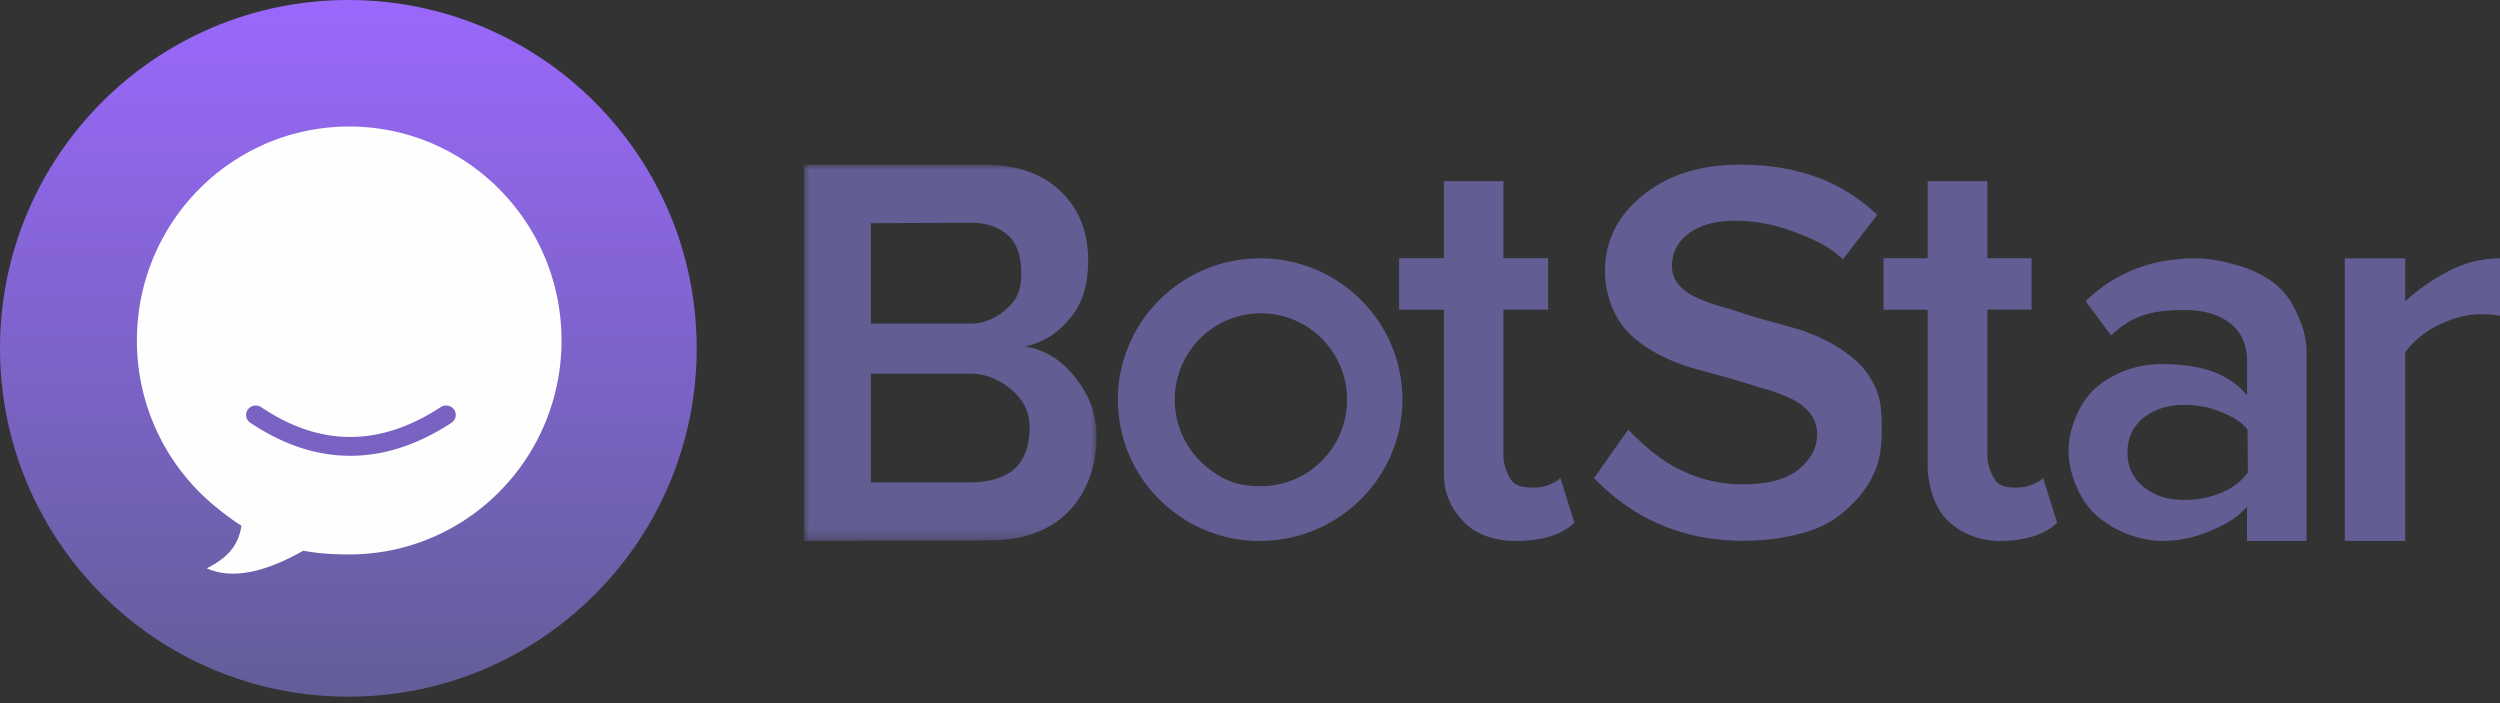 <svg xmlns="http://www.w3.org/2000/svg" xmlns:xlink="http://www.w3.org/1999/xlink" width="231" height="65"><rect width="100%" height="100%" fill="#333333" stroke="none"/><defs><path id="A" d="M0 0h27.04v34.765H0z"/><linearGradient x1="50%" y1="0%" x2="50%" y2="100%" id="B"><stop stop-color="#9a68fc" offset="0%"/><stop stop-color="#625e98" offset="100%"/></linearGradient></defs><g fill="none" fill-rule="evenodd"><g transform="translate(74.28 15.217)"><mask id="C" fill="#fff"><use xlink:href="#A"/></mask><g fill="#625e94"><path d="M6.182 29.356h9.27c1.627 0 3.13-.434 4.054-1.288s1.35-2.223 1.35-3.734c0-1.372-.428-2.328-1.34-3.242s-2.424-1.78-4.066-1.78h-9.27v10.044zm0-14.677h9.27c1.492 0 2.65-.737 3.506-1.567s1.13-1.747 1.13-3.068c0-1.34-.276-2.586-1.13-3.422-.857-.842-2.032-1.26-3.527-1.26l-9.25.045v9.27zM0 34.765V0h16.67c3.026 0 5.397.84 7.116 2.517s2.48 3.826 2.48 6.367c0 2.1-.47 3.82-1.612 5.244s-2.547 2.313-4.216 2.67c1.828.288 3.38 1.256 4.66 2.895 1.276 1.645 1.942 3.296 1.942 5.415 0 2.76-.896 5.244-2.64 6.988s-4.168 2.62-7.272 2.62L0 34.765z" mask="url(#C)"/><path d="M54.996 13.4V8.64h4.134V1.518h5.508V8.64h4.132v4.75h-4.132v13.46c0 .887.363 1.82.788 2.373s1.273.614 2.033.614a3.89 3.89 0 0 0 1.423-.267c.455-.18.794-.387 1.014-.63l1.294 4.14c-1.133 1.1-2.992 1.686-5.294 1.686-2.097 0-3.8-.6-4.892-1.73S59.13 30.53 59.13 28.43V13.4h-4.134zm21.188 11.087c1.298 1.366 3 2.865 4.858 3.737a12.76 12.76 0 0 0 5.786 1.306c2.28 0 3.94-.455 5.08-1.372s1.712-2 1.712-3.25a3.02 3.02 0 0 0-.688-1.978c-.457-.56-1.07-1.02-1.835-1.372a16.82 16.82 0 0 0-2.64-.938l-2.764-.85-3.304-.902a16.58 16.58 0 0 1-3.154-1.205c-.994-.5-1.87-1.085-2.634-1.75s-1.38-1.513-1.835-2.55a8.74 8.74 0 0 1-.745-3.545c0-2.802 1.2-5.136 3.514-7.006S82.832 0 86.5 0c5.28 0 9.402 1.534 12.68 4.635L96 8.75c-1.283-1.267-2.84-1.92-4.566-2.57s-3.57-1-5.42-1c-1.748 0-3.16.384-4.217 1.15s-1.586 1.8-1.586 3.062a2.55 2.55 0 0 0 .67 1.75c.448.503 1.054.917 1.817 1.24s1.643.62 2.634.896 1.683.566 2.78.872l3.292.914a16.49 16.49 0 0 1 3.16 1.244c1.006.527 1.895 1.133 2.67 1.822s1.385 1.56 1.84 2.62.52 2.226.52 3.572c0 1.423-.105 2.778-.63 4.003s-1.313 2.322-2.355 3.284c-1.045.968-2.076 1.723-3.804 2.27s-3.78.872-6.017.872c-5.845 0-10.38-2.25-13.775-5.794l3.162-4.493zM99.756 13.4V8.64h4.08V1.518h5.513V8.64h4.088v4.75h-4.088v13.46c0 .887.363 1.82.785 2.373s1.17.614 1.93.614a3.89 3.89 0 0 0 1.423-.267c.455-.18.794-.387 1.014-.63l1.295 4.14c-1.133 1.1-2.966 1.686-5.268 1.686-2.098 0-3.818-.848-4.918-1.966s-1.774-3.06-1.774-5.157V13.4h-4.08zm42.62 21.375V8.653h5.585v3.956c1.374-1.2 2.522-2 4.032-2.784a10.15 10.15 0 0 1 4.743-1.172v5.313c-.48-.1-1.083-.15-1.813-.15-1.207 0-2.494.328-3.86.985s-2.534 1.694-3.1 2.557v17.408h-5.585zm-18.6-5.002c1 .803 2.25 1.204 3.776 1.204 1.215 0 2.344-.22 3.4-.656s1.87-1.065 2.47-1.875l-.028-3.953c-.597-.8-1.395-1.204-2.442-1.64s-2.176-.66-3.4-.66c-1.527 0-2.785.403-3.776 1.207-.985.8-1.48 1.872-1.48 3.2 0 1.305.496 2.36 1.48 3.162zm-6.922-3.306c0-1.372.378-2.553.88-3.612s1.167-1.906 1.996-2.532a9.13 9.13 0 0 1 2.71-1.415 9.7 9.7 0 0 1 3.02-.479c1.5 0 2.858.14 4.047.474 1.547.436 2.825 1.2 3.845 2.42V18.15c0-1.4-.5-2.667-1.55-3.486s-2.435-1.23-4.156-1.23c-2.736 0-4.77.322-6.862 2.342l-2.356-3.164c2.782-2.676 6.143-3.956 10.2-3.956 1.42 0 2.6.3 3.78.626s2.255.823 3.212 1.498 1.713 1.602 2.258 2.793.966 2.2.966 3.787v17.408h-5.5V31.6c-.926 1.068-2.045 1.67-3.4 2.243a11.25 11.25 0 0 1-4.446.924c-1.02 0-2.057-.233-3.04-.583s-1.895-.856-2.724-1.516-1.493-1.525-1.996-2.593-.88-2.296-.88-3.615zm-74.702 8.307c-7.256 0-13.138-5.845-13.138-13.056S34.907 8.653 42.163 8.653 55.3 14.498 55.3 21.7s-5.88 13.054-13.137 13.054zm.077-5.07c4.396 0 7.96-3.576 7.96-7.987a7.97 7.97 0 0 0-2.037-5.336c-1.457-1.628-3.57-2.65-5.923-2.65-4.396 0-7.96 3.576-7.96 7.987a7.98 7.98 0 0 0 2.882 6.151c1.76 1.465 3.148 1.836 5.078 1.836z"/></g></g><circle fill="url(#B)" cx="32.187" cy="32.187" r="32.187"/><path d="M28.022 50.885c-2.963 1.688-6.302 2.82-8.92 1.623 2.47-1.216 2.935-2.595 3.178-3.744l.036-.18c-.828-.53-1.676-1.157-2.562-1.897a19.79 19.79 0 0 1-7.104-15.226c0-10.92 8.782-19.77 19.617-19.77 5.797 0 11.007 2.534 14.598 6.562 3.12 3.5 5.02 8.13 5.02 13.207 0 10.92-8.782 19.77-19.617 19.77-1.528 0-2.92-.095-4.246-.344z" fill="#fefefe"/><path d="M23.127 39.06c3.03 2.03 6.116 3.056 9.242 3.056s6.243-1.023 9.35-3.05c.4-.268.52-.808.245-1.208a.91.91 0 0 0-1.241-.239c-2.826 1.843-5.607 2.755-8.355 2.755s-5.483-.9-8.228-2.75a.91.91 0 0 0-1.244.224c-.28.396-.177.938.23 1.21z" fill="#7962c2" fill-rule="nonzero"/></g></svg>
